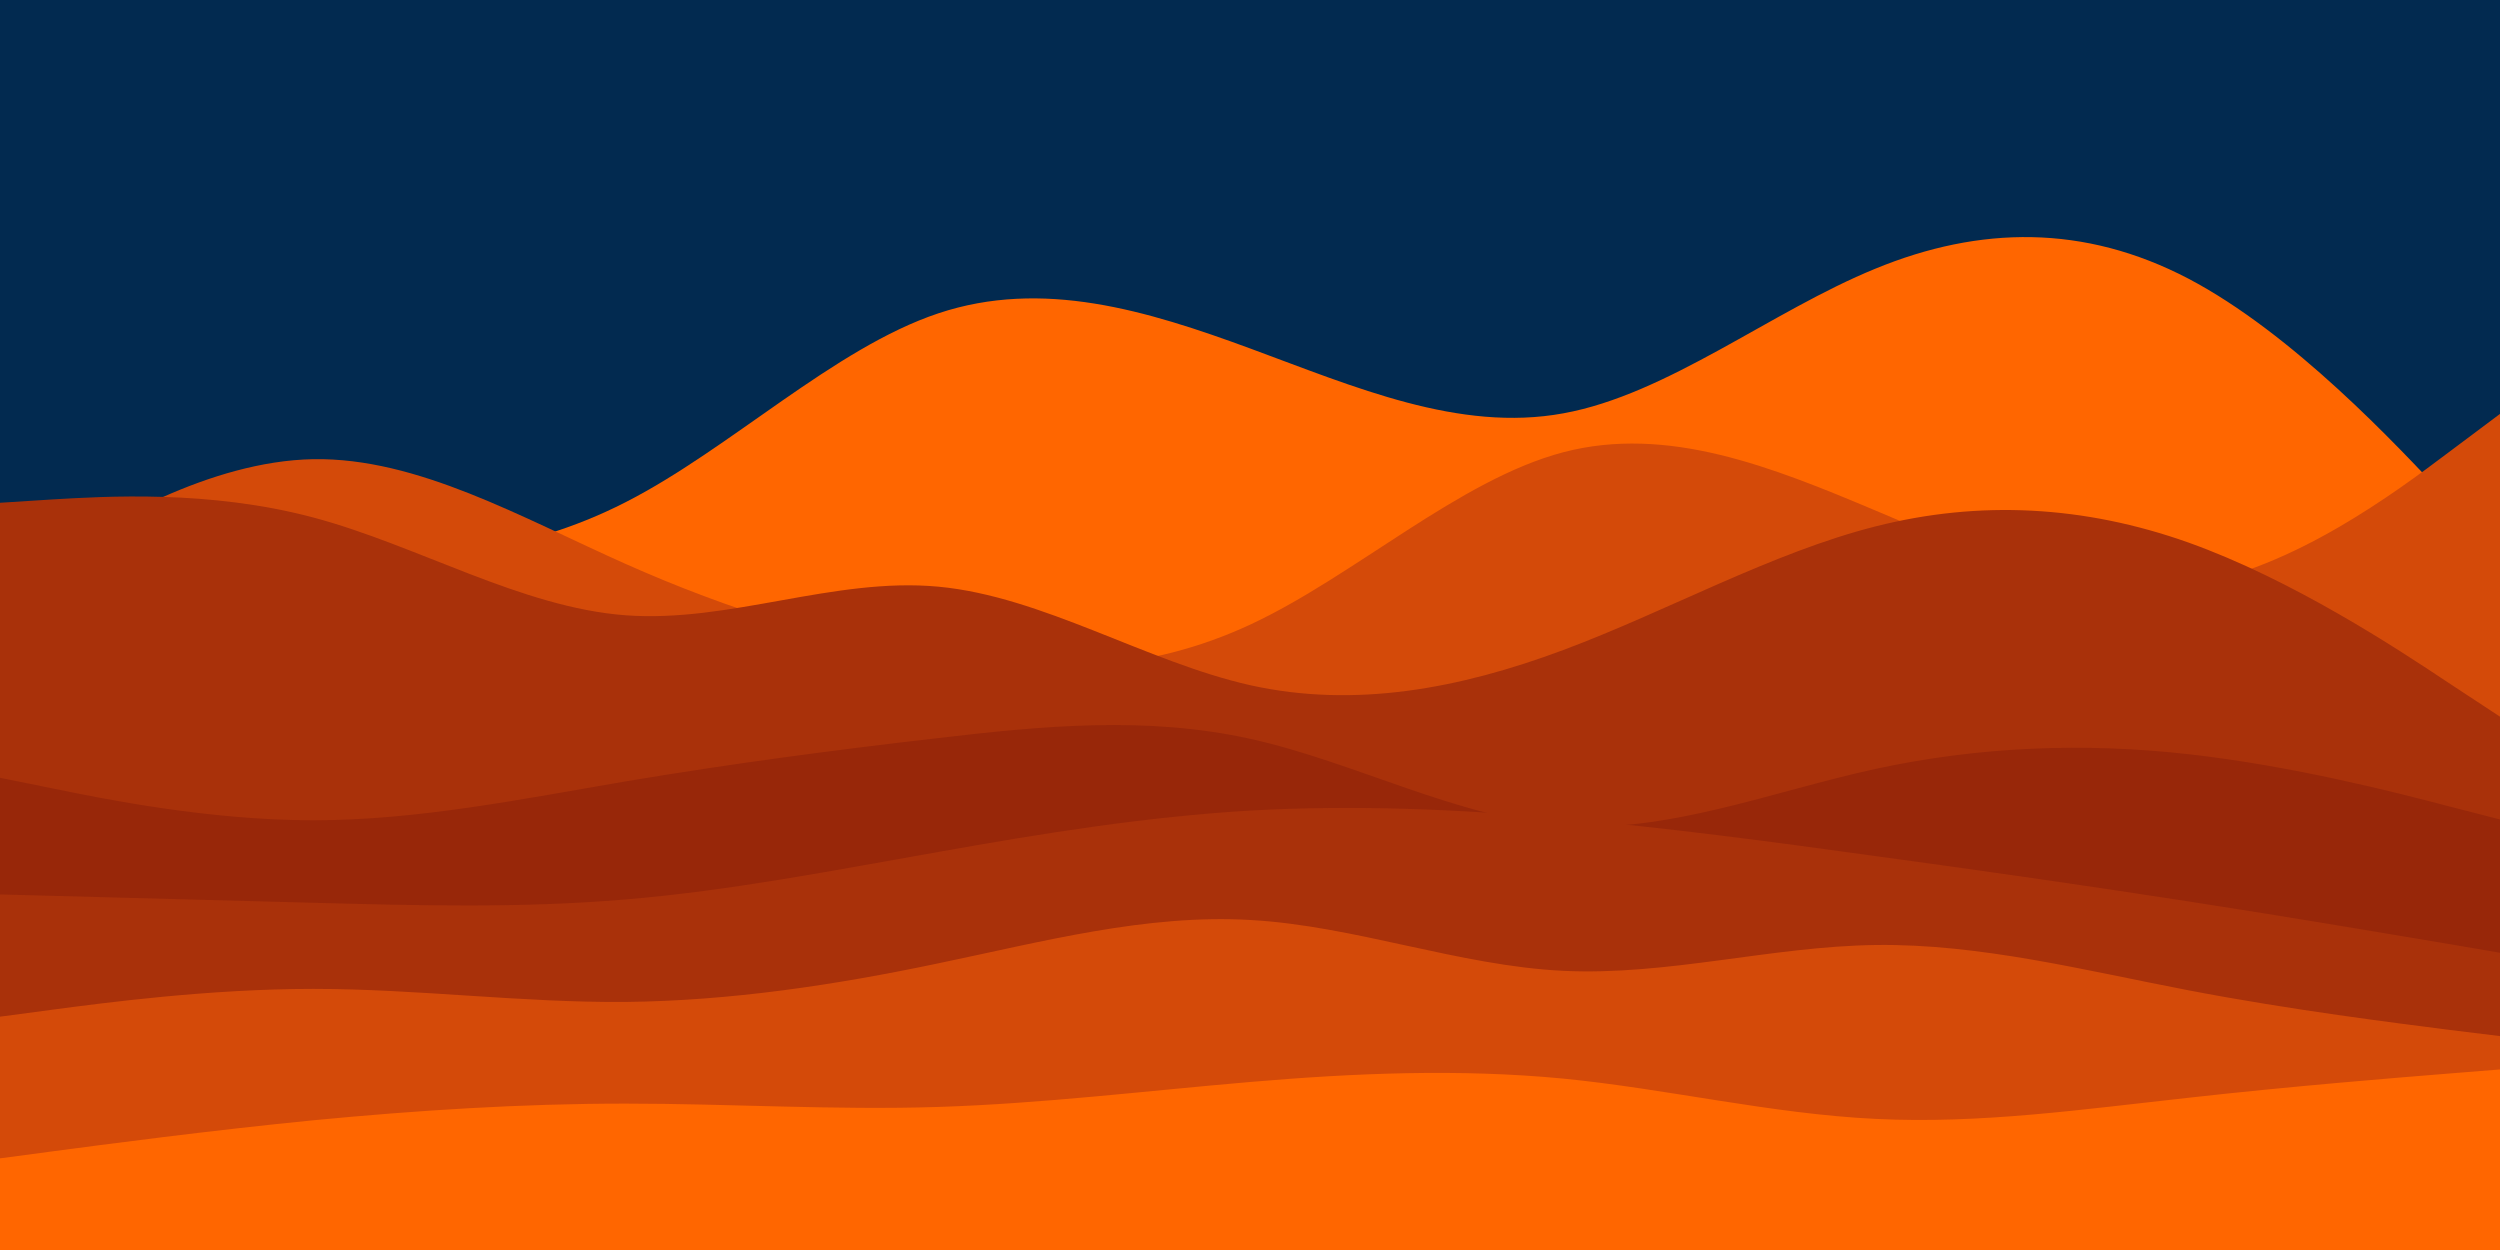 <svg id="visual" viewBox="0 0 900 450" width="900" height="450" xmlns="http://www.w3.org/2000/svg" xmlns:xlink="http://www.w3.org/1999/xlink" version="1.1"><rect x="0" y="0" width="900" height="450" fill="#022A50"></rect><path d="M0 204L18.8 204C37.7 204 75.3 204 112.8 203C150.3 202 187.7 200 225.2 180.8C262.7 161.7 300.3 125.3 337.8 112.8C375.3 100.3 412.7 111.7 450.2 125.5C487.7 139.3 525.3 155.7 562.8 148.8C600.3 142 637.7 112 675.2 96.7C712.7 81.3 750.3 80.7 787.8 100.3C825.3 120 862.7 160 881.3 180L900 200L900 451L881.3 451C862.7 451 825.3 451 787.8 451C750.3 451 712.7 451 675.2 451C637.7 451 600.3 451 562.8 451C525.3 451 487.7 451 450.2 451C412.7 451 375.3 451 337.8 451C300.3 451 262.7 451 225.2 451C187.7 451 150.3 451 112.8 451C75.3 451 37.7 451 18.8 451L0 451Z" fill="#ff6600"></path><path d="M0 212L18.8 200.5C37.7 189 75.3 166 112.8 165.3C150.3 164.7 187.7 186.3 225.2 203C262.7 219.7 300.3 231.3 337.8 237C375.3 242.7 412.7 242.3 450.2 224.8C487.7 207.3 525.3 172.7 562.8 162.8C600.3 153 637.7 168 675.2 183.8C712.7 199.7 750.3 216.3 787.8 210.7C825.3 205 862.7 177 881.3 163L900 149L900 451L881.3 451C862.7 451 825.3 451 787.8 451C750.3 451 712.7 451 675.2 451C637.7 451 600.3 451 562.8 451C525.3 451 487.7 451 450.2 451C412.7 451 375.3 451 337.8 451C300.3 451 262.7 451 225.2 451C187.7 451 150.3 451 112.8 451C75.3 451 37.7 451 18.8 451L0 451Z" fill="#d44a09"></path><path d="M0 181L18.8 179.8C37.7 178.7 75.3 176.3 112.8 186.3C150.3 196.3 187.7 218.7 225.2 221.5C262.7 224.3 300.3 207.7 337.8 211.2C375.3 214.7 412.7 238.3 450.2 246.7C487.7 255 525.3 248 562.8 234C600.3 220 637.7 199 675.2 189.5C712.7 180 750.3 182 787.8 195.3C825.3 208.7 862.7 233.3 881.3 245.7L900 258L900 451L881.3 451C862.7 451 825.3 451 787.8 451C750.3 451 712.7 451 675.2 451C637.7 451 600.3 451 562.8 451C525.3 451 487.7 451 450.2 451C412.7 451 375.3 451 337.8 451C300.3 451 262.7 451 225.2 451C187.7 451 150.3 451 112.8 451C75.3 451 37.7 451 18.8 451L0 451Z" fill="#a9310a"></path><path d="M0 280L18.8 283.8C37.7 287.7 75.3 295.3 112.8 295.3C150.3 295.3 187.7 287.7 225.2 281.3C262.7 275 300.3 270 337.8 265.7C375.3 261.3 412.7 257.7 450.2 266C487.7 274.3 525.3 294.7 562.8 297.3C600.3 300 637.7 285 675.2 276.8C712.7 268.7 750.3 267.3 787.8 271.5C825.3 275.7 862.7 285.3 881.3 290.2L900 295L900 451L881.3 451C862.7 451 825.3 451 787.8 451C750.3 451 712.7 451 675.2 451C637.7 451 600.3 451 562.8 451C525.3 451 487.7 451 450.2 451C412.7 451 375.3 451 337.8 451C300.3 451 262.7 451 225.2 451C187.7 451 150.3 451 112.8 451C75.3 451 37.7 451 18.8 451L0 451Z" fill="#982709"></path><path d="M0 322L18.8 322.5C37.7 323 75.3 324 112.8 325C150.3 326 187.7 327 225.2 323.8C262.7 320.7 300.3 313.3 337.8 306.7C375.3 300 412.7 294 450.2 291.8C487.7 289.7 525.3 291.3 562.8 294.7C600.3 298 637.7 303 675.2 308.2C712.7 313.3 750.3 318.7 787.8 324.5C825.3 330.3 862.7 336.7 881.3 339.8L900 343L900 451L881.3 451C862.7 451 825.3 451 787.8 451C750.3 451 712.7 451 675.2 451C637.7 451 600.3 451 562.8 451C525.3 451 487.7 451 450.2 451C412.7 451 375.3 451 337.8 451C300.3 451 262.7 451 225.2 451C187.7 451 150.3 451 112.8 451C75.3 451 37.7 451 18.8 451L0 451Z" fill="#a9310a"></path><path d="M0 366L18.8 363.5C37.7 361 75.3 356 112.8 356C150.3 356 187.7 361 225.2 360.7C262.7 360.3 300.3 354.7 337.8 346.8C375.3 339 412.7 329 450.2 331.2C487.7 333.3 525.3 347.7 562.8 349.5C600.3 351.3 637.7 340.7 675.2 340.2C712.7 339.7 750.3 349.3 787.8 356.5C825.3 363.7 862.7 368.3 881.3 370.7L900 373L900 451L881.3 451C862.7 451 825.3 451 787.8 451C750.3 451 712.7 451 675.2 451C637.7 451 600.3 451 562.8 451C525.3 451 487.7 451 450.2 451C412.7 451 375.3 451 337.8 451C300.3 451 262.7 451 225.2 451C187.7 451 150.3 451 112.8 451C75.3 451 37.7 451 18.8 451L0 451Z" fill="#d44a09"></path><path d="M0 417L18.8 414.5C37.7 412 75.3 407 112.8 403.3C150.3 399.7 187.7 397.3 225.2 397.3C262.7 397.3 300.3 399.7 337.8 398.5C375.3 397.3 412.7 392.7 450.2 389.5C487.7 386.3 525.3 384.7 562.8 388.3C600.3 392 637.7 401 675.2 402.8C712.7 404.7 750.3 399.3 787.8 395.2C825.3 391 862.7 388 881.3 386.5L900 385L900 451L881.3 451C862.7 451 825.3 451 787.8 451C750.3 451 712.7 451 675.2 451C637.7 451 600.3 451 562.8 451C525.3 451 487.7 451 450.2 451C412.7 451 375.3 451 337.8 451C300.3 451 262.7 451 225.2 451C187.7 451 150.3 451 112.8 451C75.3 451 37.7 451 18.8 451L0 451Z" fill="#ff6600"></path></svg>